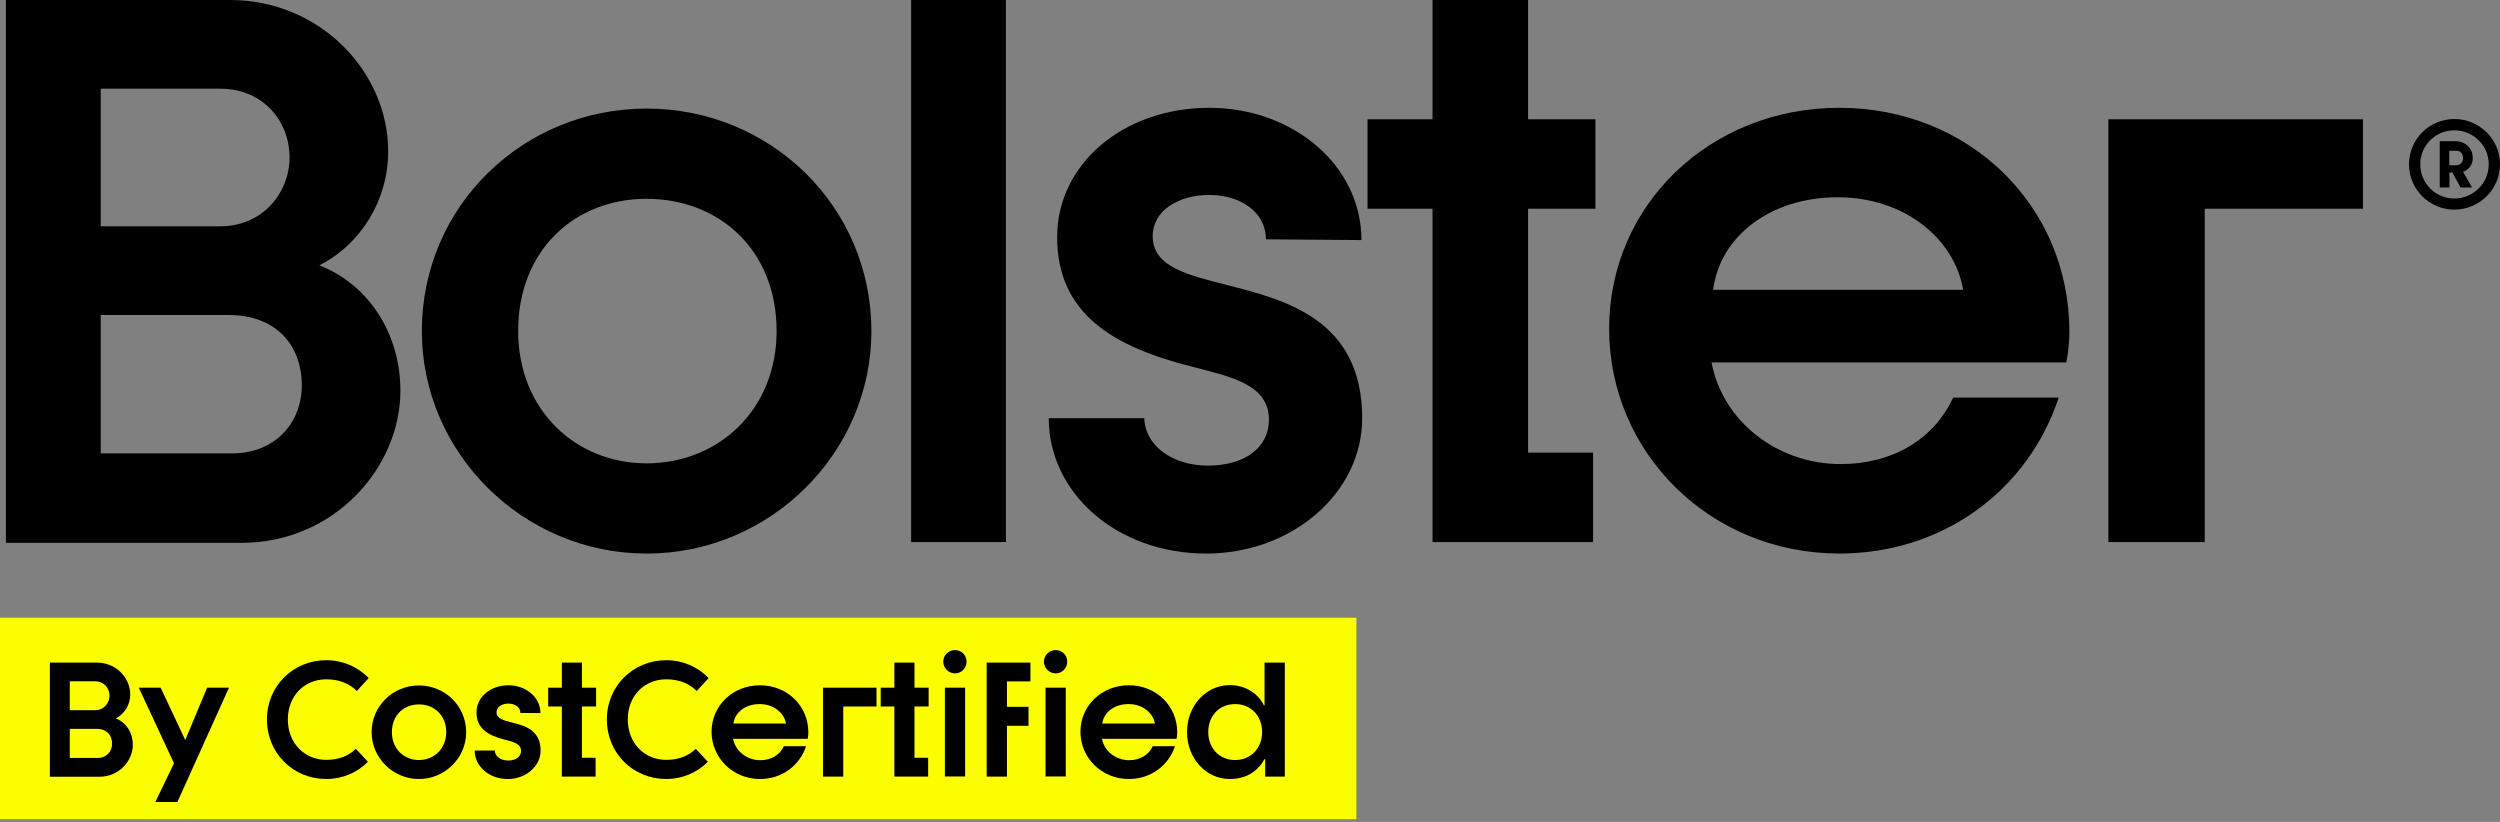 <svg width="146" height="48" viewBox="0 0 146 48" fill="none" xmlns="http://www.w3.org/2000/svg">
<rect x="0" y="0" width="146" height="48" fill="#808080" stroke="none"/>
<g id="Group 191">
<g id="Group">
<path id="Vector" d="M79.213 36.074H0V47.847H79.213V36.074Z" fill="#FBFF00"/>
<g id="Group_2">
<path id="Vector_2" d="M2.912 38.696H5.663C6.772 38.696 7.607 39.578 7.607 40.555C7.607 41.146 7.278 41.692 6.762 41.954C7.382 42.198 7.758 42.809 7.758 43.494C7.758 44.433 6.95 45.362 5.805 45.362H2.912V38.696ZM5.541 41.476C6.077 41.476 6.396 41.053 6.396 40.63C6.396 40.189 6.077 39.786 5.541 39.786H4.076V41.476H5.541ZM5.691 44.264C6.217 44.264 6.546 43.889 6.546 43.429C6.546 42.95 6.246 42.565 5.644 42.565H4.076V44.264H5.691Z" fill="black"/>
<path id="Vector_3" d="M10.161 44.574L8.105 40.16H9.382L10.819 43.221L12.096 40.16H13.373L10.358 46.837H9.072L10.161 44.574Z" fill="black"/>
<path id="Vector_4" d="M15.59 42.01C15.59 40.057 17.129 38.555 19.055 38.555C20.021 38.555 20.904 38.949 21.533 39.597L20.838 40.357C20.416 39.925 19.824 39.672 19.055 39.672C17.787 39.672 16.811 40.63 16.811 42.01C16.811 43.41 17.787 44.376 19.055 44.376C19.796 44.376 20.36 44.141 20.782 43.728L21.486 44.489C20.867 45.117 20.003 45.493 19.055 45.493C17.129 45.495 15.59 44.002 15.59 42.01Z" fill="black"/>
<path id="Vector_5" d="M21.703 42.762C21.703 41.232 22.943 40.03 24.464 40.03C25.985 40.03 27.225 41.232 27.225 42.762C27.225 44.255 25.985 45.494 24.464 45.494C22.943 45.494 21.703 44.255 21.703 42.762ZM26.06 42.762C26.06 41.758 25.346 41.138 24.463 41.138C23.59 41.138 22.886 41.758 22.886 42.762C22.886 43.73 23.59 44.386 24.463 44.386C25.346 44.386 26.06 43.729 26.06 42.762Z" fill="black"/>
<path id="Vector_6" d="M27.722 43.833H28.896C28.905 44.17 29.243 44.415 29.676 44.415C30.136 44.415 30.427 44.19 30.427 43.851C30.427 43.419 29.967 43.325 29.498 43.203C28.521 42.959 27.826 42.555 27.826 41.606C27.826 40.715 28.634 40.02 29.694 40.02C30.718 40.02 31.563 40.724 31.563 41.644L30.388 41.635C30.388 41.288 30.06 41.09 29.693 41.09C29.318 41.09 28.998 41.279 28.998 41.597C28.998 41.982 29.449 42.076 29.918 42.199C30.613 42.377 31.571 42.612 31.571 43.833C31.571 44.753 30.707 45.495 29.656 45.495C28.549 45.495 27.722 44.743 27.722 43.833Z" fill="black"/>
<path id="Vector_7" d="M32.812 41.259H32.014V40.161H32.812V38.696H33.985V40.16H34.812V41.258H33.985V44.254H34.783V45.352H32.811V41.259H32.812Z" fill="black"/>
<path id="Vector_8" d="M35.441 42.01C35.441 40.057 36.981 38.555 38.906 38.555C39.874 38.555 40.756 38.949 41.385 39.597L40.69 40.357C40.268 39.925 39.676 39.672 38.906 39.672C37.639 39.672 36.662 40.63 36.662 42.01C36.662 43.41 37.639 44.376 38.906 44.376C39.648 44.376 40.212 44.141 40.634 43.728L41.338 44.489C40.719 45.117 39.855 45.493 38.906 45.493C36.981 45.495 35.441 44.002 35.441 42.01Z" fill="black"/>
<path id="Vector_9" d="M41.555 42.734C41.555 41.212 42.794 40.02 44.381 40.02C45.968 40.02 47.208 41.212 47.208 42.771C47.208 42.856 47.198 43.006 47.17 43.147H42.813C42.944 43.86 43.611 44.395 44.4 44.395C45.02 44.395 45.536 44.105 45.78 43.578H47.075C46.709 44.696 45.676 45.494 44.381 45.494C42.794 45.495 41.555 44.255 41.555 42.734ZM45.902 42.255C45.798 41.635 45.189 41.118 44.362 41.118C43.536 41.118 42.916 41.597 42.832 42.255H45.902Z" fill="black"/>
<path id="Vector_10" d="M48.062 40.161H51.189V41.259H49.246V45.353H48.063V40.161H48.062Z" fill="black"/>
<path id="Vector_11" d="M52.231 41.259H51.434V40.161H52.231V38.696H53.406V40.16H54.232V41.258H53.406V44.254H54.204V45.352H52.231V41.259Z" fill="black"/>
<path id="Vector_12" d="M55.087 38.64C55.087 38.264 55.397 37.964 55.772 37.964C56.148 37.964 56.448 38.264 56.448 38.64C56.448 39.015 56.148 39.326 55.772 39.326C55.397 39.326 55.087 39.015 55.087 38.64ZM55.181 40.161H56.364V45.345H55.181V40.161Z" fill="black"/>
<path id="Vector_13" d="M57.622 38.696H60.177V39.794H58.806V41.278H60.064V42.386H58.806V45.353H57.622V38.696ZM60.965 38.64C60.965 38.264 61.276 37.964 61.651 37.964C62.026 37.964 62.327 38.264 62.327 38.64C62.327 39.015 62.026 39.326 61.651 39.326C61.276 39.326 60.965 39.015 60.965 38.64ZM61.059 40.161H62.242V45.345H61.059V40.161Z" fill="black"/>
<path id="Vector_14" d="M63.097 42.734C63.097 41.212 64.336 40.02 65.924 40.02C67.51 40.02 68.75 41.212 68.75 42.771C68.75 42.856 68.74 43.006 68.712 43.147H64.355C64.486 43.86 65.153 44.395 65.941 44.395C66.561 44.395 67.078 44.105 67.322 43.578H68.618C68.251 44.696 67.218 45.494 65.923 45.494C64.336 45.495 63.097 44.255 63.097 42.734ZM67.444 42.255C67.341 41.635 66.731 41.118 65.904 41.118C65.078 41.118 64.459 41.597 64.374 42.255H67.444Z" fill="black"/>
<path id="Vector_15" d="M69.323 42.753C69.323 41.232 70.412 40.011 71.821 40.011C72.741 40.011 73.483 40.509 73.812 41.194H73.849V38.696H75.033V45.353H73.887V44.339H73.84C73.389 45.156 72.647 45.494 71.821 45.494C70.412 45.494 69.323 44.273 69.323 42.753ZM73.708 42.753C73.708 41.814 73.06 41.119 72.131 41.119C71.191 41.119 70.562 41.814 70.562 42.753C70.562 43.682 71.191 44.386 72.131 44.386C73.06 44.386 73.708 43.682 73.708 42.753Z" fill="black"/>
</g>
<g id="Group_3">
<g id="Group_4">
<g id="Group_5">
<path id="Vector_16" d="M0.345 0H13.427C18.696 0 22.67 4.197 22.67 8.841C22.67 11.654 21.107 14.243 18.651 15.494C21.599 16.655 23.384 19.557 23.384 22.817C23.384 27.281 19.544 31.702 14.097 31.702H0.345V0ZM12.847 13.217C15.392 13.217 16.91 11.208 16.91 9.198C16.91 7.099 15.392 5.18 12.847 5.18H5.882V13.217H12.847ZM13.562 26.478C16.062 26.478 17.625 24.692 17.625 22.504C17.625 20.227 16.196 18.396 13.338 18.396H5.882V26.478H13.562Z" fill="black"/>
<path id="Vector_17" d="M24.635 19.334C24.635 12.056 30.529 6.341 37.762 6.341C44.996 6.341 50.89 12.056 50.89 19.334C50.89 26.434 44.996 32.328 37.762 32.328C30.529 32.328 24.635 26.433 24.635 19.334ZM45.353 19.334C45.353 14.557 41.959 11.61 37.762 11.61C33.609 11.61 30.261 14.557 30.261 19.334C30.261 23.933 33.609 27.059 37.762 27.059C41.959 27.058 45.353 23.933 45.353 19.334Z" fill="black"/>
<path id="Vector_18" d="M53.21 0H58.747V31.657H53.21V0Z" fill="black"/>
<path id="Vector_19" d="M61.246 24.424H66.828C66.872 26.031 68.479 27.192 70.534 27.192C72.721 27.192 74.105 26.121 74.105 24.513C74.105 22.459 71.917 22.013 69.685 21.432C65.041 20.271 61.737 18.351 61.737 13.841C61.737 9.599 65.576 6.296 70.623 6.296C75.49 6.296 79.508 9.644 79.508 14.02L73.927 13.976C73.927 12.324 72.364 11.386 70.623 11.386C68.836 11.386 67.318 12.279 67.318 13.797C67.318 15.628 69.461 16.074 71.694 16.655C74.998 17.503 79.552 18.619 79.552 24.424C79.552 28.8 75.444 32.328 70.444 32.328C65.175 32.328 61.246 28.755 61.246 24.424Z" fill="black"/>
<path id="Vector_20" d="M83.66 12.189H79.865V6.966H83.66V0H89.241V6.966H93.171V12.19H89.241V26.434H93.036V31.658H83.66V12.189Z" fill="black"/>
<path id="Vector_21" d="M93.973 19.2C93.973 11.967 99.867 6.296 107.412 6.296C114.958 6.296 120.852 11.966 120.852 19.378C120.852 19.78 120.807 20.494 120.674 21.164H99.956C100.581 24.558 103.751 27.102 107.501 27.102C110.448 27.102 112.904 25.718 114.065 23.218H120.227C118.485 28.531 113.574 32.326 107.412 32.326C99.867 32.328 93.973 26.433 93.973 19.2ZM114.646 16.923C114.155 13.976 111.253 11.521 107.323 11.521C103.394 11.521 100.447 13.797 100.046 16.923H114.646Z" fill="black"/>
<path id="Vector_22" d="M123.129 6.966H137.997V12.19H128.755V31.658H123.129V6.966Z" fill="black"/>
</g>
<path id="Vector_23" d="M140.685 9.596C140.685 8.131 141.878 6.95 143.332 6.95C144.797 6.95 146 8.131 146 9.596C146 11.061 144.796 12.242 143.332 12.242C141.878 12.242 140.685 11.061 140.685 9.596ZM145.342 9.596C145.342 8.494 144.434 7.609 143.332 7.609C142.23 7.609 141.344 8.495 141.344 9.596C141.344 10.697 142.23 11.595 143.332 11.595C144.434 11.595 145.342 10.697 145.342 9.596ZM142.48 8.245H143.423C143.968 8.256 144.411 8.653 144.411 9.233C144.411 9.653 144.15 9.914 143.844 10.039L144.366 10.948H143.696L143.219 10.073H143.049V10.948H142.481V8.245H142.48ZM143.457 9.653C143.673 9.63 143.843 9.494 143.843 9.233C143.843 8.949 143.673 8.813 143.457 8.801H143.037V9.653H143.457Z" fill="black"/>
</g>
</g>
</g>
</g>
</svg>
